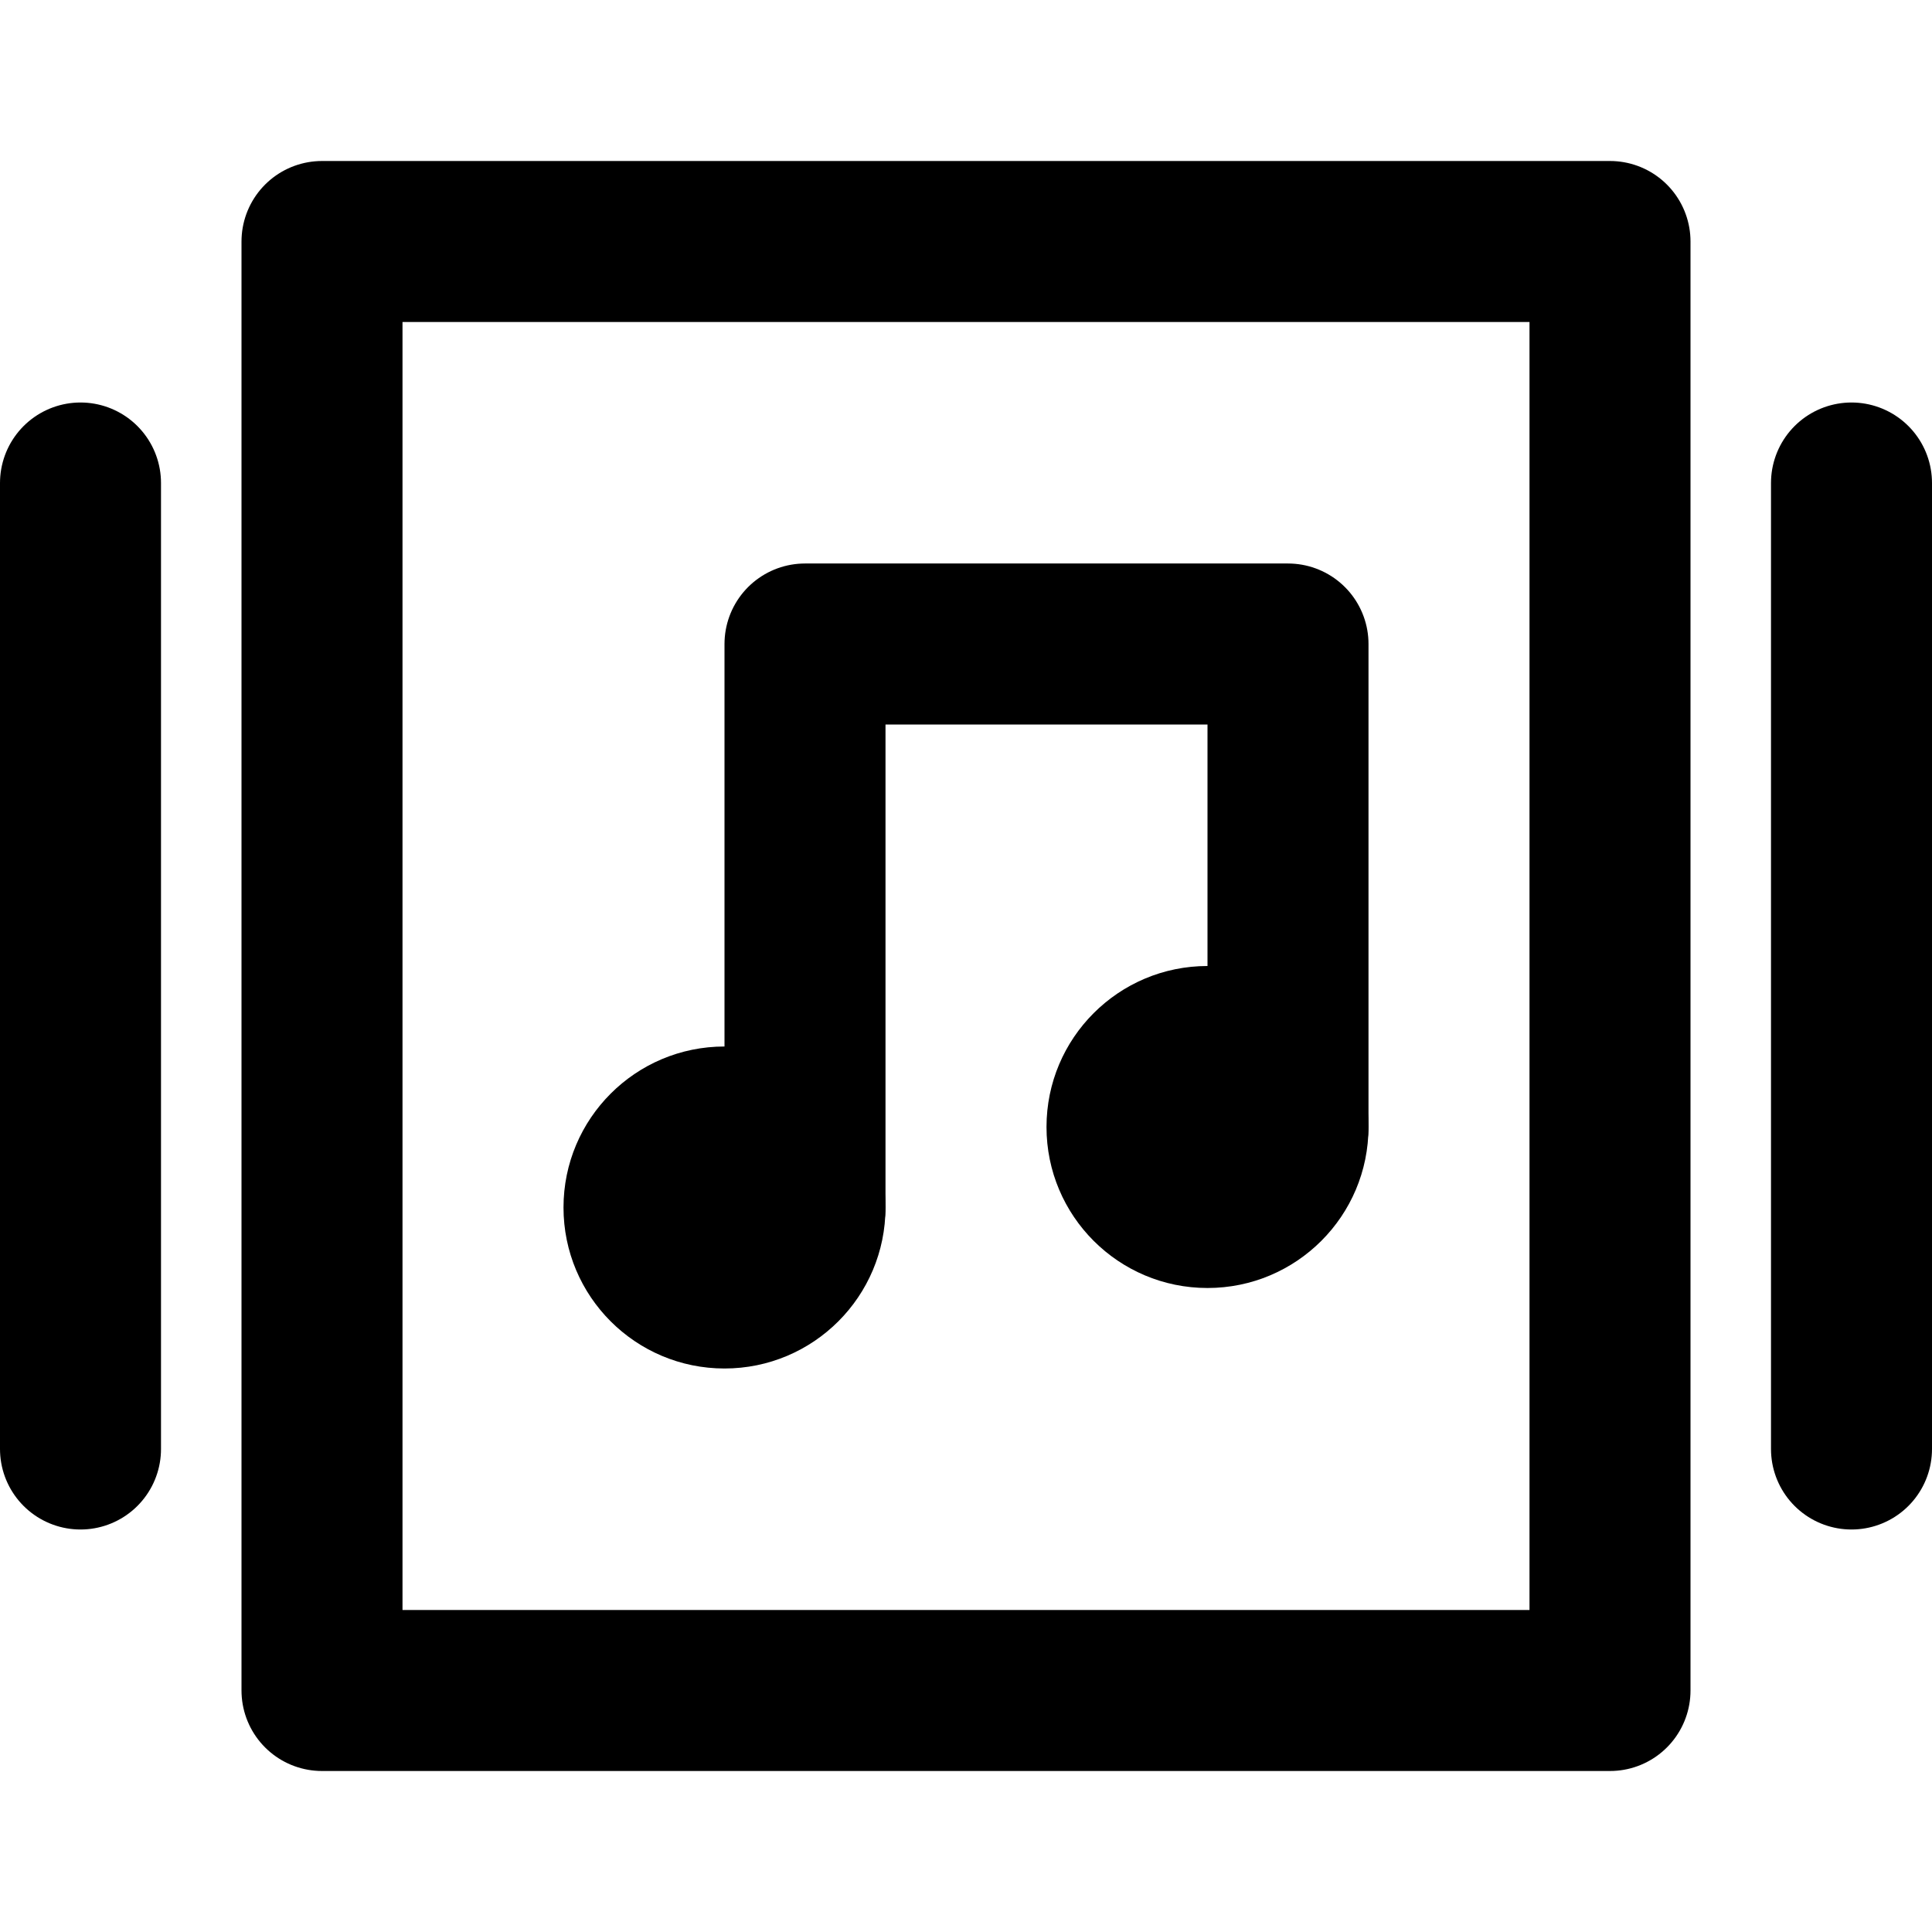 <svg xmlns="http://www.w3.org/2000/svg" width="24" height="24" viewBox="0 0 24 24"><g stroke="currentColor" stroke-linecap="round" stroke-linejoin="round" stroke-width="2"><rect width="16" height="18" x="4" y="3" fill="none" stroke="currentColor" stroke-miterlimit="10"/><line x1="1" x2="1" y1="6" y2="18" fill="none" stroke-miterlimit="10" data-color="color-2"/><line x1="23" x2="23" y1="6" y2="18" fill="none" stroke-miterlimit="10" data-color="color-2"/><polyline fill="none" stroke="currentColor" stroke-miterlimit="10" points="10 15 10 8 16 8 16 14" data-cap="butt"/><circle cx="9" cy="15" r="2" stroke="none" data-stroke="none"/><circle cx="15" cy="14" r="2" stroke="none" data-stroke="none"/></g></svg>